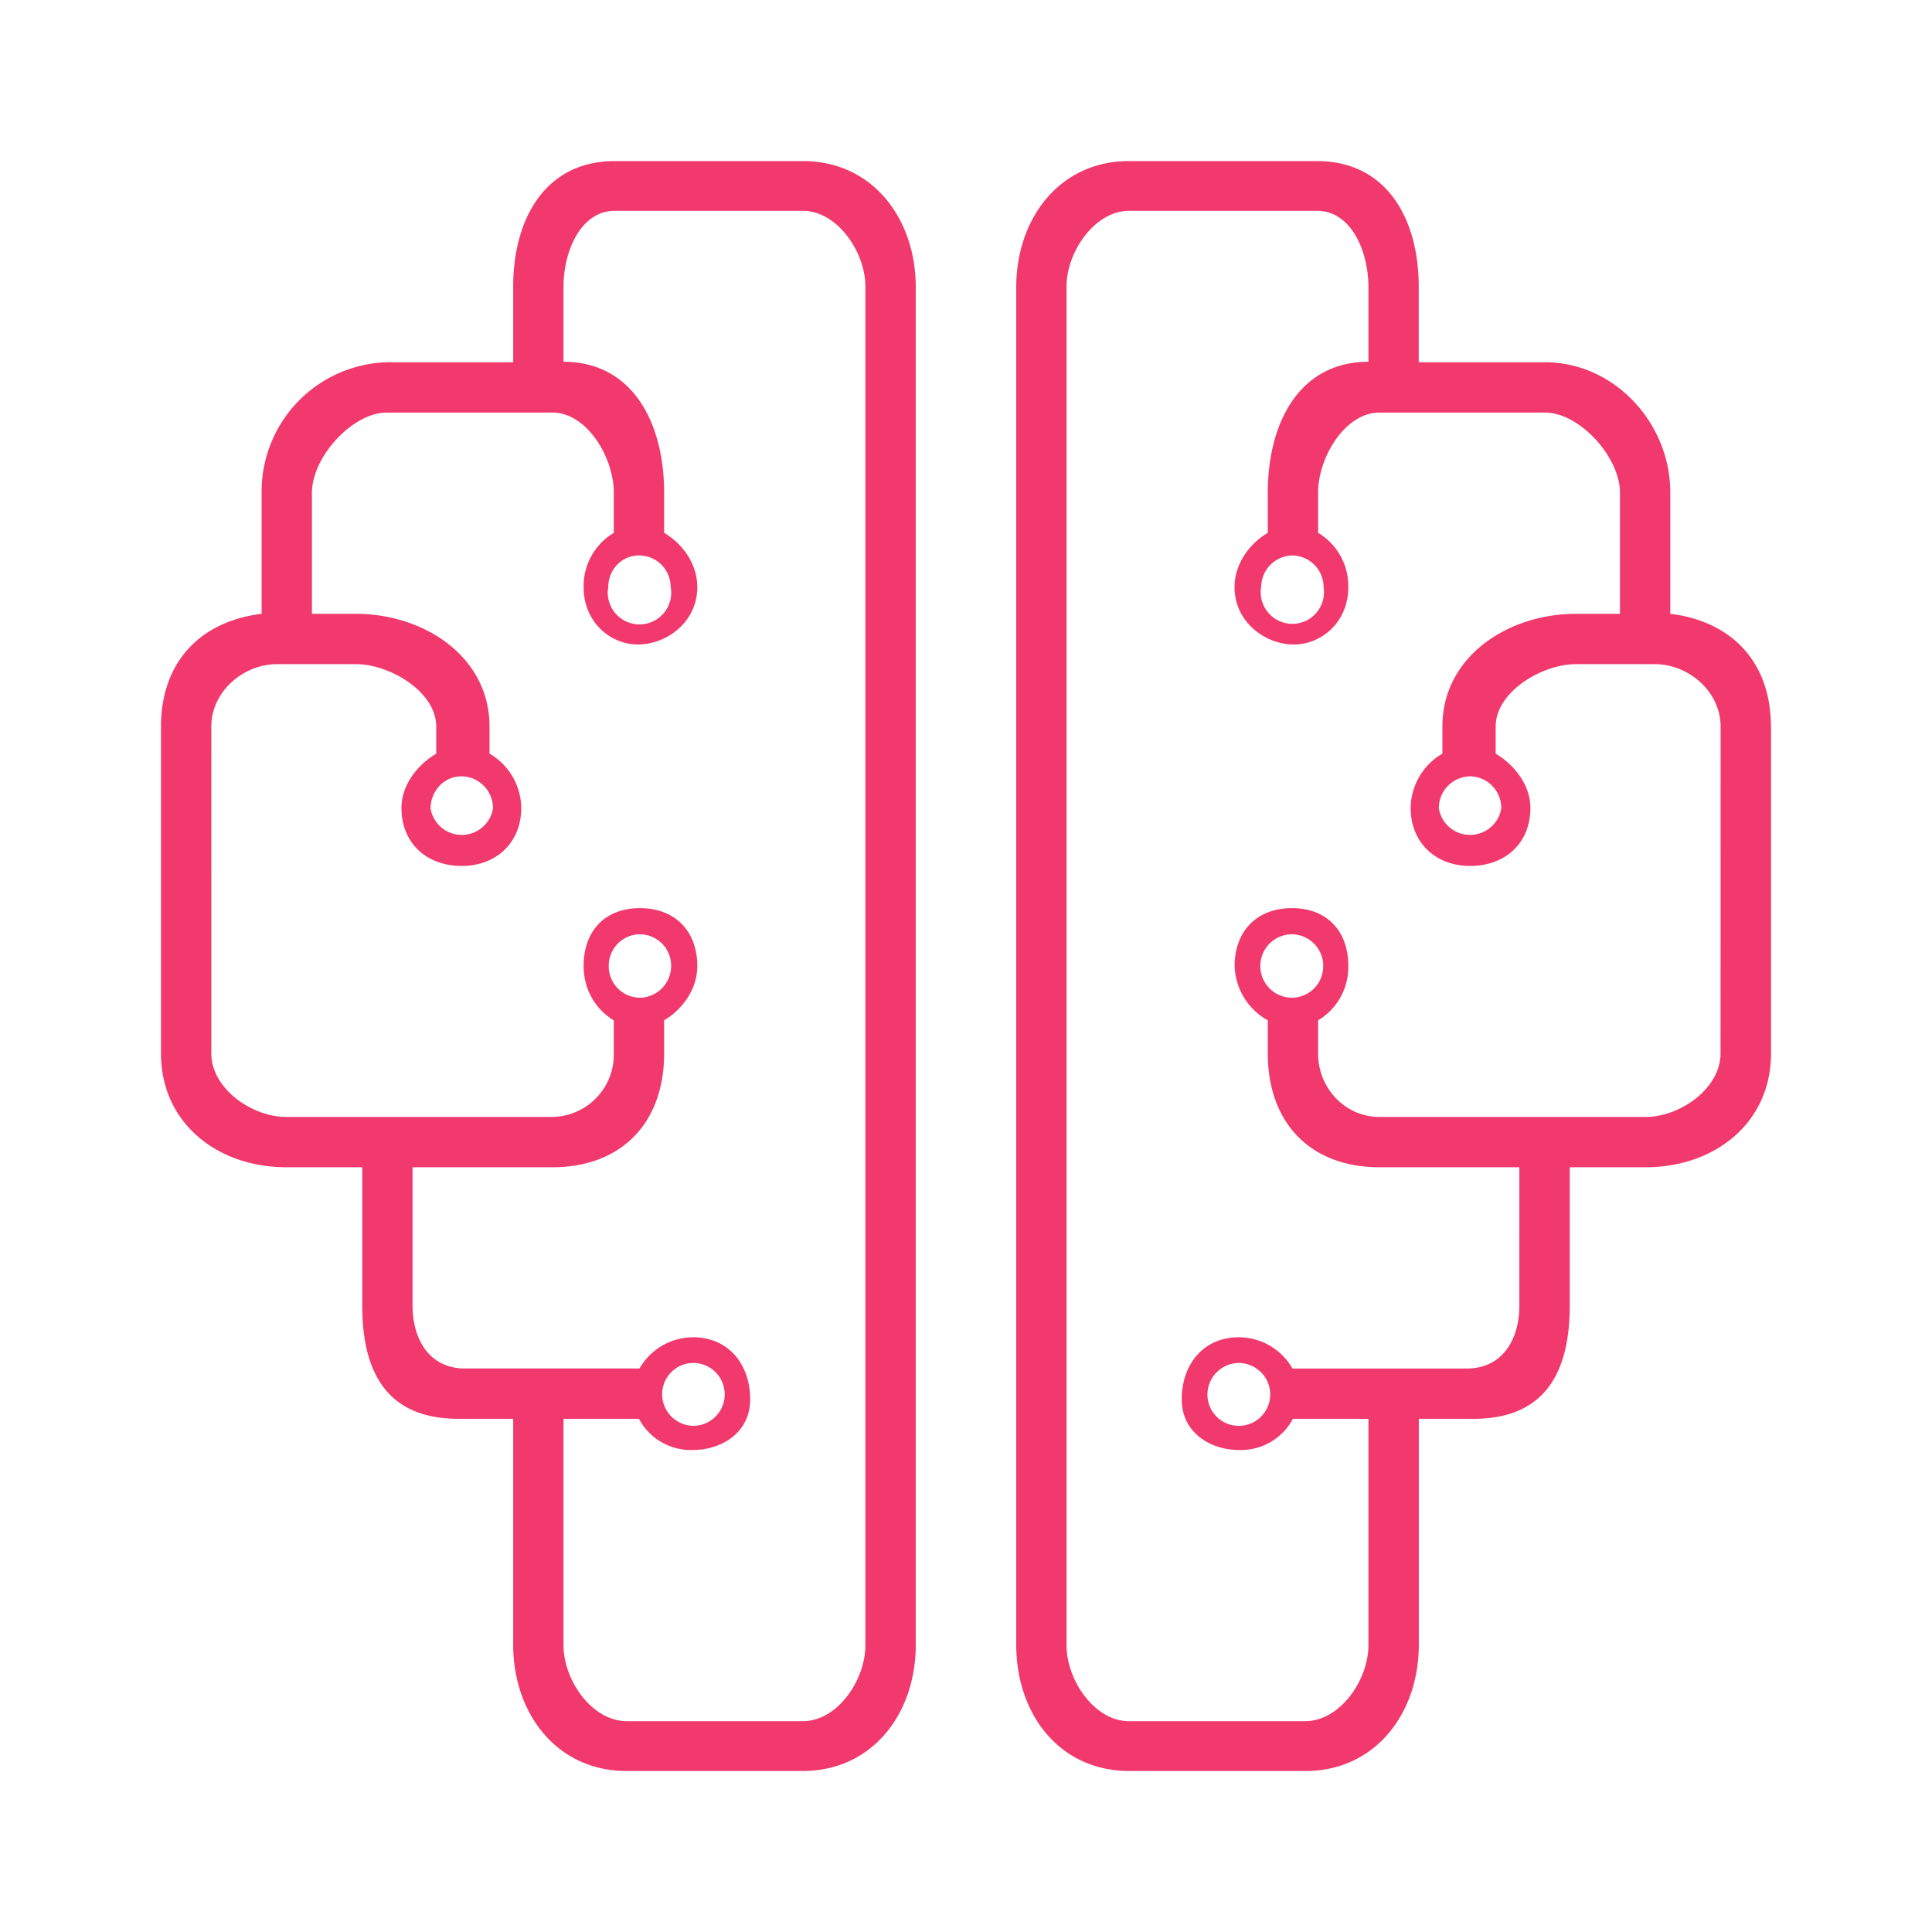 <svg xmlns="http://www.w3.org/2000/svg" xmlns:xlink="http://www.w3.org/1999/xlink" width="24" height="24" viewBox="0 0 24 24"><path fill="#F1396D" d="M2 9.025v4.062c0 .863.7 1.413 1.556 1.413H4.5v1.719c0 .868.337 1.406 1.194 1.406h.681v2.806c0 .863.55 1.569 1.406 1.569H9.97c.862 0 1.406-.706 1.406-1.569V3.57c0-.863-.544-1.569-1.4-1.569H7.637c-.856 0-1.262.706-1.262 1.562V4.5H4.806A1.606 1.606 0 0 0 3.25 6.119v1.506c-.769.094-1.25.606-1.25 1.4m.625 0c0-.431.394-.775.819-.775h.975c.425 0 1 .344 1 .775v.337c-.232.138-.432.388-.432.675c0 .438.313.72.75.72c.425 0 .738-.288.738-.72a.79.79 0 0 0-.394-.675v-.337c0-.863-.806-1.4-1.662-1.4h-.544V6.119c0-.438.5-.994.931-.994h2.056c.432 0 .763.562.763.994v.5a.77.77 0 0 0-.375.675c0 .437.337.718.687.712s.725-.281.725-.712c0-.288-.18-.538-.412-.675v-.5c0-.869-.394-1.625-1.25-1.625v-.932c0-.437.212-.943.637-.943h2.338c.425 0 .775.512.775.937v16.881c0 .438-.35.944-.775.944H7.787c-.437 0-.787-.512-.787-.944v-2.812h.937a.73.73 0 0 0 .675.387c.332 0 .707-.2.707-.63c0-.438-.275-.77-.707-.77a.77.77 0 0 0-.668.388H5.775c-.431 0-.65-.35-.65-.781V14.5h1.737c.857 0 1.388-.55 1.388-1.413v-.412c.231-.138.412-.388.412-.675c0-.437-.28-.719-.712-.719s-.7.281-.7.719c0 .287.144.537.375.675v.412a.775.775 0 0 1-.763.788H3.556c-.431 0-.931-.356-.931-.788zM7.562 12a.39.39 0 0 1 .388-.394a.39.39 0 0 1 .387.394a.395.395 0 0 1-.387.394a.39.39 0 0 1-.388-.394m1.05 4.931a.39.39 0 0 1 0 .781a.394.394 0 0 1-.387-.387a.39.39 0 0 1 .387-.394m-.28-9.637a.394.394 0 1 1-.776 0c0-.219.169-.394.381-.394c.22 0 .394.175.394.394m-2.207 2.75a.393.393 0 0 1-.775 0c0-.219.169-.4.381-.4c.219 0 .394.181.394.393zM22 9.025v4.062c0 .863-.7 1.413-1.556 1.413H19.5v1.719c0 .868-.338 1.406-1.194 1.406h-.681v2.806c0 .863-.55 1.569-1.406 1.569H14.03c-.869 0-1.406-.706-1.406-1.569V3.57c0-.863.544-1.569 1.4-1.569h2.337c.857 0 1.263.706 1.263 1.562V4.5h1.569c.856 0 1.556.75 1.556 1.619v1.506c.769.094 1.25.606 1.25 1.4m-.625 0c0-.431-.394-.775-.819-.775h-.975c-.425 0-1 .344-1 .775v.337c.231.138.431.388.431.675c0 .438-.312.72-.75.72c-.425 0-.737-.288-.737-.72a.79.79 0 0 1 .394-.675v-.337c0-.863.806-1.4 1.662-1.4h.544V6.119c0-.438-.5-.994-.931-.994h-2.056c-.432 0-.763.562-.763.994v.5a.77.77 0 0 1 .375.675c0 .437-.338.718-.688.712s-.725-.281-.725-.712c0-.288.182-.538.413-.675v-.5c0-.869.394-1.625 1.25-1.625v-.932c0-.437-.212-.943-.638-.943h-2.337c-.425 0-.775.512-.775.937v16.881c0 .438.35.944.775.944h2.187c.438 0 .788-.512.788-.944v-2.812h-.938a.73.73 0 0 1-.675.387c-.33 0-.706-.2-.706-.63c0-.438.275-.77.707-.77c.287 0 .537.157.668.388h2.169c.431 0 .65-.35.65-.781V14.5h-1.738c-.856 0-1.387-.55-1.387-1.413v-.412a.8.8 0 0 1-.412-.675c0-.437.28-.719.712-.719s.7.281.7.719a.77.77 0 0 1-.375.675v.412c0 .432.337.788.762.788h3.307c.43 0 .93-.356.93-.788zM16.438 12a.394.394 0 0 0-.388-.394a.394.394 0 0 0 0 .788a.39.39 0 0 0 .387-.394m-1.05 4.931a.395.395 0 0 0-.388.394a.39.39 0 1 0 .664-.28a.4.4 0 0 0-.277-.114m.28-9.637a.393.393 0 1 0 .776 0a.394.394 0 0 0-.382-.394a.394.394 0 0 0-.393.394m2.207 2.75a.393.393 0 0 0 .775 0a.393.393 0 0 0-.381-.4a.394.394 0 0 0-.394.393z"/></svg>